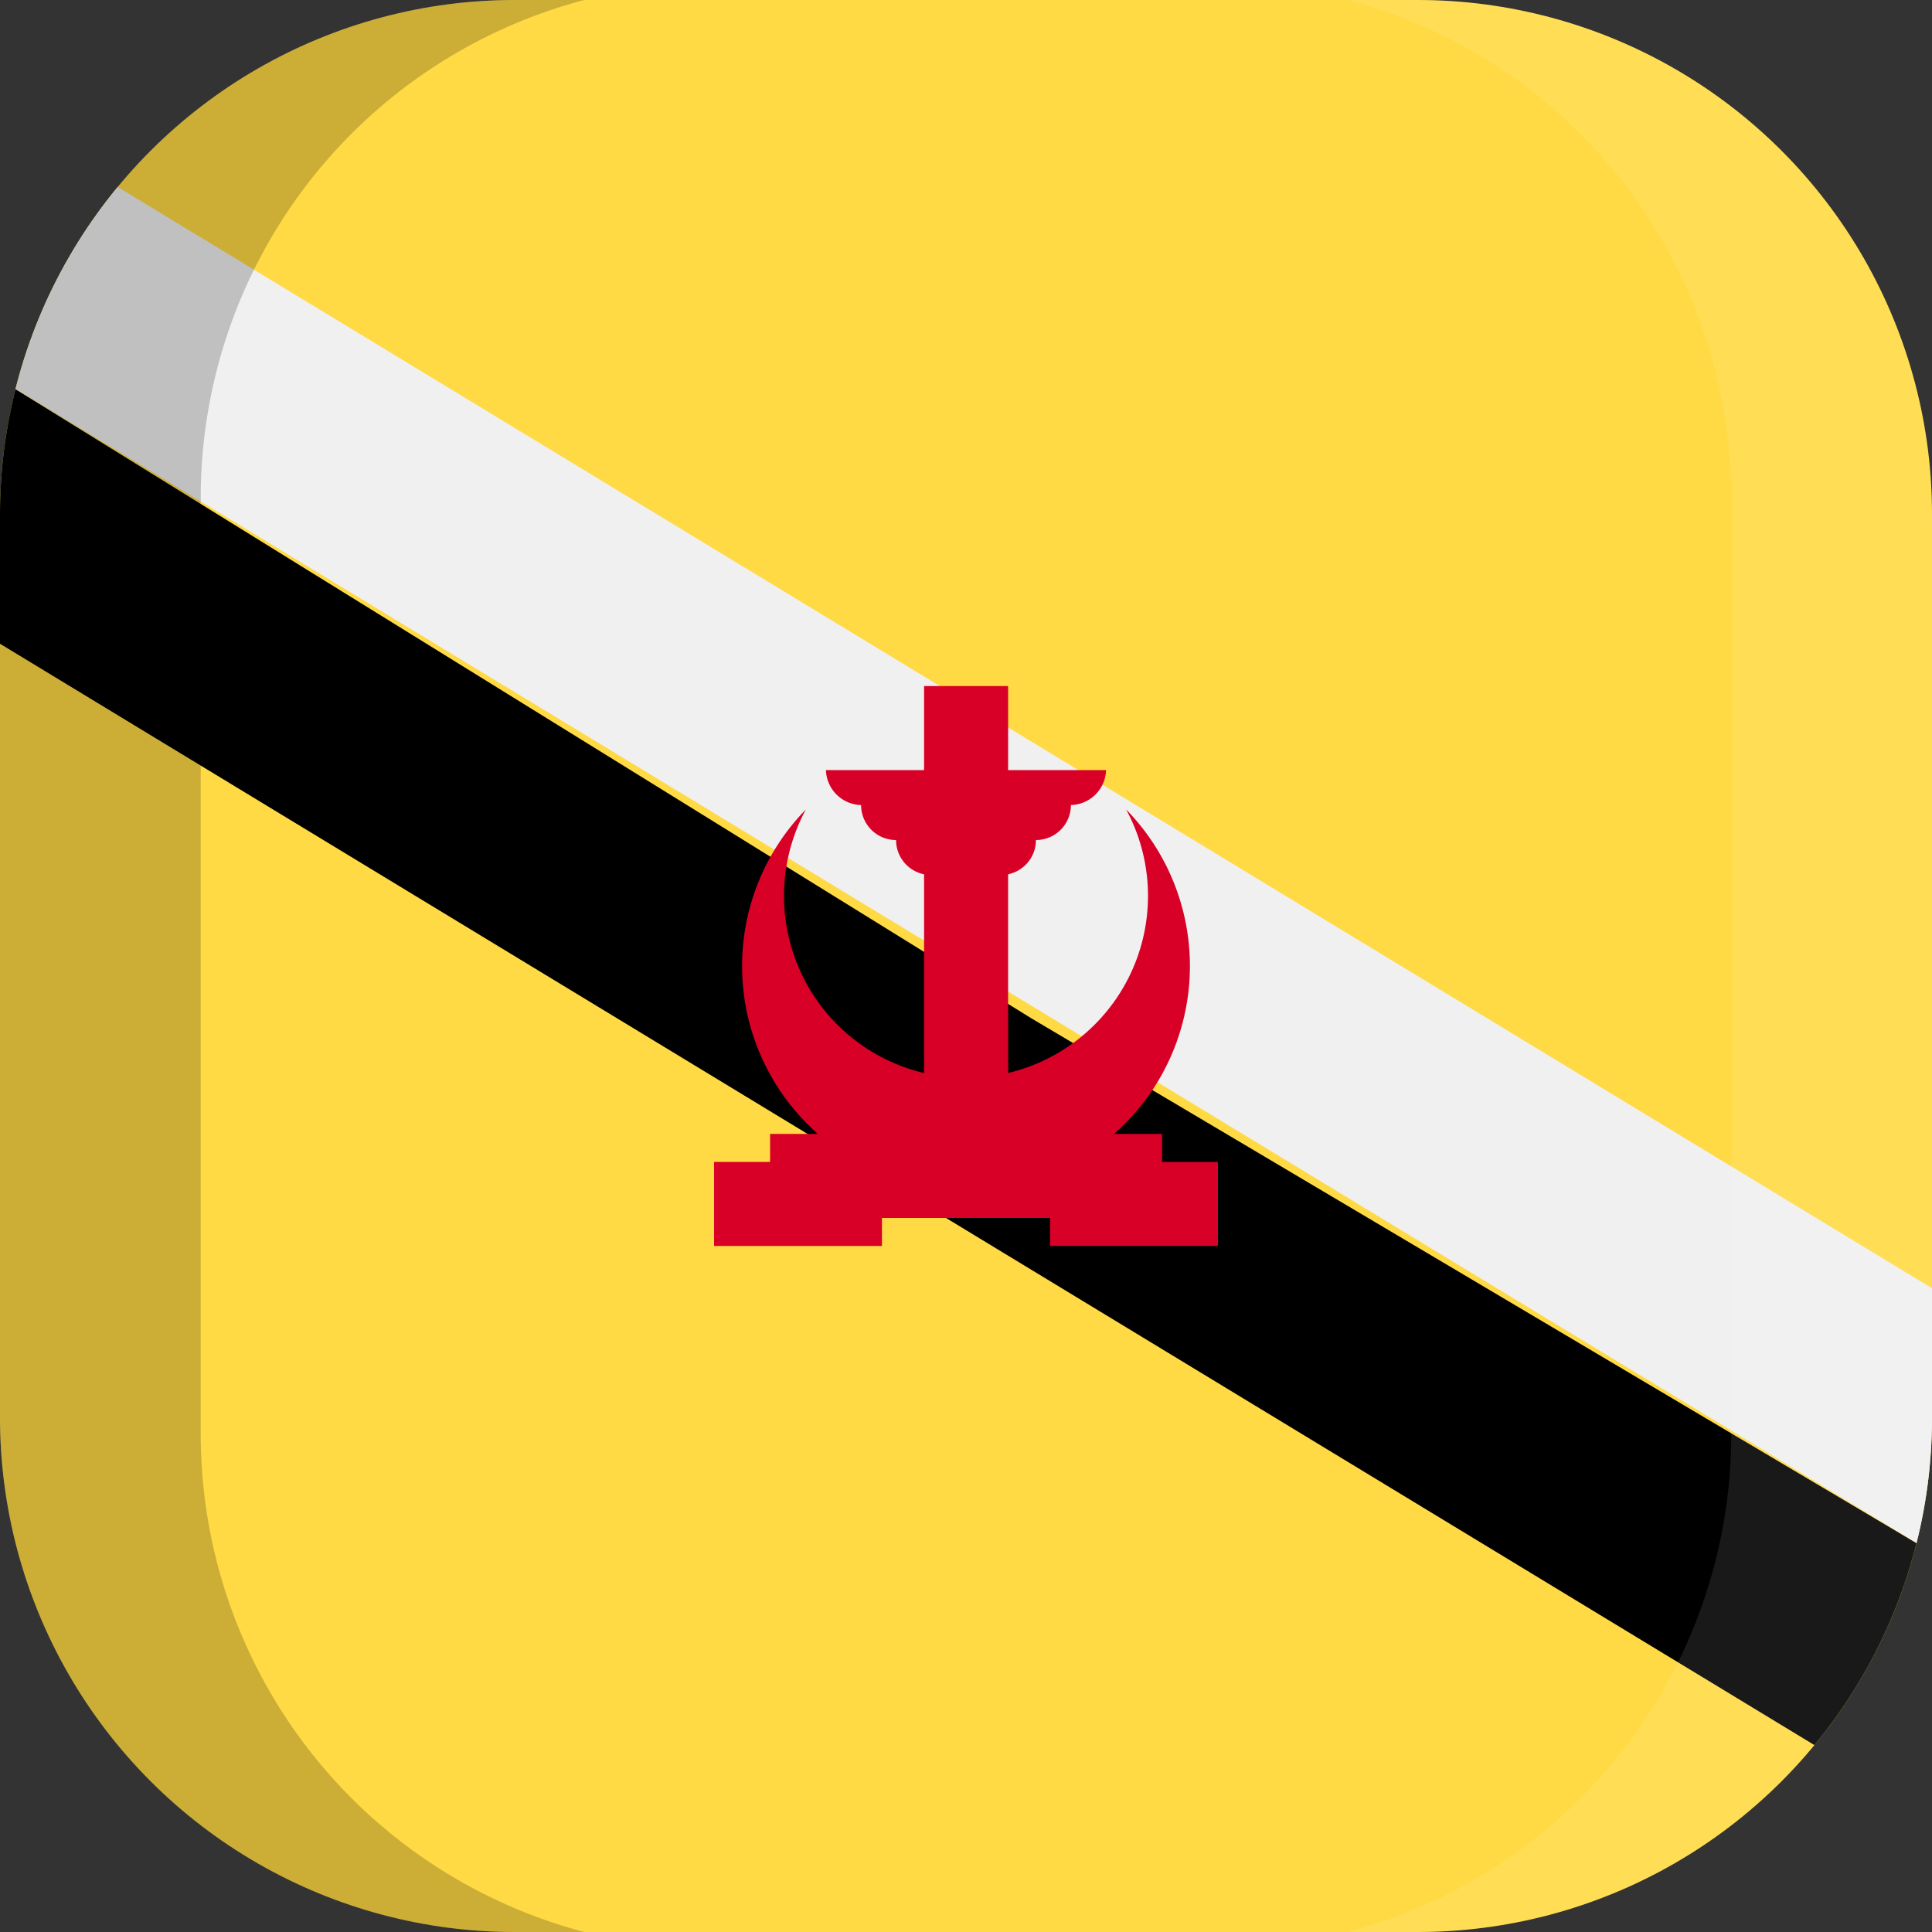 <svg xmlns="http://www.w3.org/2000/svg" xmlns:xlink="http://www.w3.org/1999/xlink" width="100" height="100" viewBox="0 0 100 100">
  <rect x="0" y="0" width="100" height="100" fill="#333333" stroke="none"/>
  <defs>
    <clipPath id="a">
      <path d="M73.3,100H26.7A26.63,26.63,0,0,1,0,73.3V26.7A26.63,26.63,0,0,1,26.7,0H73.4A26.61,26.61,0,0,1,100,26.7V73.4A26.61,26.61,0,0,1,73.3,100Z" fill="none"/>
    </clipPath>
  </defs>
  <title>flag_as_se_brunei</title>
  <g clip-path="url(#a)">
    <g>
      <g>
        <rect width="100" height="100" fill="#ffda44"/>
        <polygon points="0 33.32 100 94.02 100 80.35 53.37 52.7 0 19.65 0 33.32"/>
        <polyline points="100 80.35 100 66.68 0 5.98 0 19.65" fill="#f0f0f0"/>
        <g>
          <path d="M59.42,46.38A9.42,9.42,0,1,1,41.71,41.9a11.59,11.59,0,1,0,16.58,0A9.39,9.39,0,0,1,59.42,46.38Z" fill="#d80027"/>
          <rect x="47.83" y="35.51" width="4.35" height="21.73" fill="#d80027"/>
          <path d="M57.25,39.86H42.75a1.87,1.87,0,0,0,1.88,1.81h-.06a1.81,1.81,0,0,0,1.81,1.81,1.81,1.81,0,0,0,1.81,1.81h3.62a1.81,1.81,0,0,0,1.81-1.81,1.81,1.81,0,0,0,1.81-1.81h-.06A1.87,1.87,0,0,0,57.25,39.86Z" fill="#d80027"/>
          <rect x="39.86" y="58.69" width="20.29" height="4.35" fill="#d80027"/>
          <rect x="54.35" y="60.14" width="8.69" height="4.35" fill="#d80027"/>
          <rect x="36.96" y="60.14" width="8.69" height="4.35" fill="#d80027"/>
        </g>
      </g>
      <g>
        <path d="M10.39,74.25V25.75A26.64,26.64,0,0,1,30.24,0H0V100H30.24A26.66,26.66,0,0,1,10.39,74.25Z" opacity="0.2" style="isolation: isolate"/>
        <path d="M89.61,25.75V74.24A26.64,26.64,0,0,1,69.76,100H100V0H69.76A26.66,26.66,0,0,1,89.61,25.75Z" fill="#fff" opacity="0.1" style="isolation: isolate"/>
      </g>
    </g>
  </g>
</svg>
